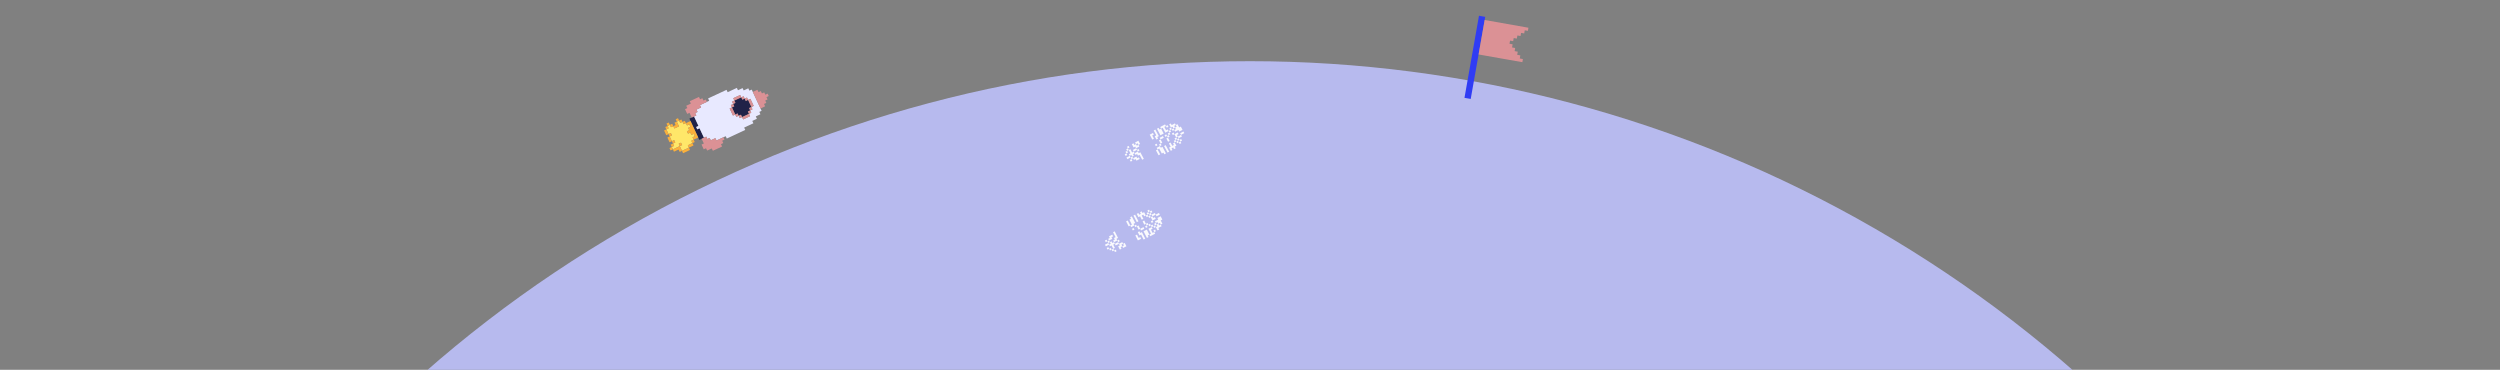 <svg xmlns="http://www.w3.org/2000/svg" xmlns:xlink="http://www.w3.org/1999/xlink" width="1920" height="284" viewBox="0 0 1920 284"><rect x="0" y="0" width="1920" height="284" fill="#808080" stroke="none"/><defs><style>.a{fill:none;}.b{clip-path:url(#a);}.c{fill:#b7baee;}.d{fill:#fafafd;}.e{fill:#ffe769;}.f{fill:#202248;}.g{fill:#fbb03b;}.h{fill:#e8e9ff;}.i{fill:#db9195;}.j{fill:#303cf4;}</style><clipPath id="a"><rect class="a" width="1920" height="284"/></clipPath></defs><rect class="a" width="1920" height="284"/><g class="b"><circle class="c" cx="960" cy="960" r="960" transform="translate(0 47)"/><g transform="translate(848.577 93.49)"><path class="d" d="M0,1.429H1.412V0H0Z" transform="matrix(-0.883, 0.469, -0.469, -0.883, 17.138, 25.592)"/><path class="d" d="M0,1.429H1.412V0H0Z" transform="matrix(-0.883, 0.469, -0.469, -0.883, 21.067, 29.974)"/><path class="d" d="M1.412,0H0V1.429H2.824V0Z" transform="matrix(-0.883, 0.469, -0.469, -0.883, 19.726, 27.452)"/><path class="d" d="M0,1.429H1.412V0H0Z" transform="matrix(-0.883, 0.469, -0.469, -0.883, 17.714, 23.667)"/><path class="d" d="M0,1.429H1.412V0H0Z" transform="matrix(-0.883, 0.469, -0.469, -0.883, 21.643, 28.05)"/><path class="d" d="M0,1.429H1.412V0H0Z" transform="matrix(-0.883, 0.469, -0.469, -0.883, 18.29, 21.743)"/><path class="d" d="M2.824,1.429V0H0V1.429H1.412V2.857H4.235V1.429Z" transform="matrix(-0.883, 0.469, -0.469, -0.883, 26.724, 28.584)"/><path class="d" d="M0,1.429H1.412V0H0Z" transform="matrix(-0.883, 0.469, -0.469, -0.883, 18.865, 19.819)"/><path class="d" d="M1.412,2.857V5.714H2.824V2.857H4.235V1.429H2.824V0H1.412V1.429H0V2.857Z" transform="matrix(-0.883, 0.469, -0.469, -0.883, 23.465, 25.463)"/><path class="d" d="M0,0V1.429H2.824V0H0Z" transform="matrix(-0.883, 0.469, -0.469, -0.883, 24.617, 21.615)"/><path class="d" d="M0,2.857V5.714H1.412V7.143H4.235V5.714H2.824V4.286H1.412V0H0V2.857Z" transform="matrix(-0.883, 0.469, -0.469, -0.883, 29.887, 28.52)"/><path class="d" d="M0,1.429H1.412V0H0Z" transform="matrix(-0.883, 0.469, -0.469, -0.883, 26.534, 22.214)"/><path class="d" d="M0,0V1.429H1.412V2.857H2.824V4.286H4.235V1.429H2.824V0H0Z" transform="matrix(-0.883, 0.469, -0.469, -0.883, 26.439, 19.028)"/><path class="d" d="M1.412,0H0V2.857H2.824V1.429H1.412Z" transform="matrix(-0.883, 0.469, -0.469, -0.883, 27.015, 17.104)"/><path class="d" d="M1.412,2.857V0H0V4.286H1.412Z" transform="matrix(-0.883, 0.469, -0.469, -0.883, 42.447, 25.078)"/><path class="d" d="M0,1.429H1.412V0H0Z" transform="matrix(-0.883, 0.469, -0.469, -0.883, 40.341, 18.108)"/><path class="d" d="M0,4.286H2.824V0H1.412V2.857H0Z" transform="matrix(-0.883, 0.469, -0.469, -0.883, 38.904, 12.4)"/><path class="d" d="M0,0V5.714H1.412V7.143H4.235V5.714H2.824V1.429H1.412V0Z" transform="matrix(-0.883, 0.469, -0.469, -0.883, 46.858, 24.351)"/><path class="d" d="M0,1.429H1.412V0H0Z" transform="matrix(-0.883, 0.469, -0.469, -0.883, 43.504, 18.044)"/><path class="d" d="M0,1.429V2.857H1.412V0H0Z" transform="matrix(-0.883, 0.469, -0.469, -0.883, 44.08, 16.12)"/><path class="d" d="M1.412,0V1.429H0V7.143H1.412V2.857H2.824V0Z" transform="matrix(-0.883, 0.469, -0.469, -0.883, 42.068, 12.336)"/><path class="d" d="M0,0V5.714H1.412V0Z" transform="matrix(-0.883, 0.469, -0.469, -0.883, 49.351, 23.025)"/><path class="d" d="M0,0V1.429H2.824V0H0Z" transform="matrix(-0.883, 0.469, -0.469, -0.883, 45.232, 12.272)"/><path class="d" d="M1.412,0H0V4.286H1.412V5.714H2.824V0Z" transform="matrix(-0.883, 0.469, -0.469, -0.883, 45.137, 9.086)"/><path class="d" d="M1.412,1.429V0H0V2.857H1.412Z" transform="matrix(-0.883, 0.469, -0.469, -0.883, 49.737, 14.73)"/><path class="d" d="M0,1.429H1.412V0H0Z" transform="matrix(-0.883, 0.469, -0.469, -0.883, 47.725, 10.946)"/><path class="d" d="M4.235,0V1.429H2.824V0H1.412V1.429H0V4.286H1.412V2.857H2.824V5.714H4.235V2.857H5.647V0Z" transform="matrix(-0.883, 0.469, -0.469, -0.883, 55.583, 19.711)"/><path class="d" d="M0,1.429H1.412V0H0Z" transform="matrix(-0.883, 0.469, -0.469, -0.883, 49.642, 11.545)"/><path class="d" d="M1.412,0H0V1.429H1.412V4.286H0V5.714H4.235V4.286H2.824V0Z" transform="matrix(-0.883, 0.469, -0.469, -0.883, 48.877, 7.098)"/><path class="d" d="M0,1.429H1.412V0H0Z" transform="matrix(-0.883, 0.469, -0.469, -0.883, 50.218, 9.621)"/><path class="d" d="M0,1.429H1.412V0H0Z" transform="matrix(-0.883, 0.469, -0.469, -0.883, 54.818, 15.265)"/><path class="d" d="M0,1.429H1.412V0H0Z" transform="matrix(-0.883, 0.469, -0.469, -0.883, 50.794, 7.697)"/><path class="d" d="M0,1.429H1.412V0H0Z" transform="matrix(-0.883, 0.469, -0.469, -0.883, 48.782, 3.912)"/><path class="d" d="M0,1.429H1.412V0H0Z" transform="matrix(-0.883, 0.469, -0.469, -0.883, 56.735, 15.863)"/><path class="d" d="M0,1.429H1.412V0H0Z" transform="matrix(-0.883, 0.469, -0.469, -0.883, 55.394, 13.34)"/><path class="d" d="M0,1.429H1.412V0H0Z" transform="matrix(-0.883, 0.469, -0.469, -0.883, 53.382, 9.556)"/><path class="d" d="M0,1.429H1.412V0H0Z" transform="matrix(-0.883, 0.469, -0.469, -0.883, 51.37, 5.772)"/><path class="d" d="M0,1.429H1.412V0H0Z" transform="matrix(-0.883, 0.469, -0.469, -0.883, 58.652, 16.462)"/><path class="d" d="M0,1.429H1.412V0H0Z" transform="matrix(-0.883, 0.469, -0.469, -0.883, 57.311, 13.939)"/><path class="d" d="M1.412,1.429H0V2.857H2.824V0H1.412Z" transform="matrix(-0.883, 0.469, -0.469, -0.883, 57.216, 10.754)"/><path class="d" d="M0,1.429H1.412V0H0Z" transform="matrix(-0.883, 0.469, -0.469, -0.883, 53.287, 6.371)"/><path class="d" d="M0,1.429H1.412V0H0Z" transform="matrix(-0.883, 0.469, -0.469, -0.883, 59.228, 14.538)"/><path class="d" d="M1.412,0H0V1.429H2.824V0Z" transform="matrix(-0.883, 0.469, -0.469, -0.883, 59.133, 11.352)"/><path class="d" d="M2.824,0H1.412V1.429H0V2.857H2.824V4.286H4.235V1.429H2.824Z" transform="matrix(-0.883, 0.469, -0.469, -0.883, 55.109, 3.784)"/><path class="d" d="M1.412,0H0V2.857H1.412V5.714H2.824V4.286H4.235V2.857H5.647V1.429H2.824V0Z" transform="matrix(-0.883, 0.469, -0.469, -0.883, 59.614, 6.242)"/><path class="d" d="M1.412,0H0V1.429H2.824V0Z" transform="matrix(-0.883, 0.469, -0.469, -0.883, 60.956, 8.765)"/><path class="d" d="M0-1.429H1.412V0H0Z" transform="matrix(-0.891, 0.454, -0.454, -0.891, 2.594, 96.31)"/><path class="d" d="M0-1.429H1.412V0H0Z" transform="matrix(-0.891, 0.454, -0.454, -0.891, 1.258, 90.578)"/><path class="d" d="M1.412,0H0V-1.429H2.824V0Z" transform="matrix(-0.891, 0.454, -0.454, -0.891, 2.555, 93.124)"/><path class="d" d="M0-1.429H1.412V0H0Z" transform="matrix(-0.891, 0.454, -0.454, -0.891, 4.501, 96.942)"/><path class="d" d="M0-1.429H1.412V0H0Z" transform="matrix(-0.891, 0.454, -0.454, -0.891, 3.164, 91.21)"/><path class="d" d="M0-1.429H1.412V0H0Z" transform="matrix(-0.891, 0.454, -0.454, -0.891, 6.407, 97.574)"/><path class="d" d="M2.824-1.429V0H0V-1.429H1.412V-2.857H4.235v1.429Z" transform="matrix(-0.891, 0.454, -0.454, -0.891, 5.641, 86.741)"/><path class="d" d="M0-1.429H1.412V0H0Z" transform="matrix(-0.891, 0.454, -0.454, -0.891, 8.314, 98.206)"/><path class="d" d="M1.412-2.857V-5.714H2.824v2.857H4.235v1.429H2.824V0H1.412V-1.429H0V-2.857Z" transform="matrix(-0.891, 0.454, -0.454, -0.891, 6.329, 91.201)"/><path class="d" d="M0,0V-1.429H2.824V0H0Z" transform="matrix(-0.891, 0.454, -0.454, -0.891, 10.142, 92.465)"/><path class="d" d="M0-2.857V-5.714H1.412V-7.143H4.235v1.429H2.824v1.429H1.412V0H0V-2.857Z" transform="matrix(-0.891, 0.454, -0.454, -0.891, 7.508, 84.187)"/><path class="d" d="M0-1.429H1.412V0H0Z" transform="matrix(-0.891, 0.454, -0.454, -0.891, 10.751, 90.551)"/><path class="d" d="M0,0V-1.429H1.412V-2.857H2.824V-4.286H4.235v2.857H2.824V0H0Z" transform="matrix(-0.891, 0.454, -0.454, -0.891, 13.306, 92.456)"/><path class="d" d="M1.412,0H0V-2.857H2.824v1.429H1.412Z" transform="matrix(-0.891, 0.454, -0.454, -0.891, 15.212, 93.088)"/><path class="d" d="M1.412-2.857V0H0V-4.286H1.412Z" transform="matrix(-0.891, 0.454, -0.454, -0.891, 17.532, 75.873)"/><path class="d" d="M0-1.429H1.412V0H0Z" transform="matrix(-0.891, 0.454, -0.454, -0.891, 22.033, 81.596)"/><path class="d" d="M0-4.286H2.824V0H1.412V-2.857H0Z" transform="matrix(-0.891, 0.454, -0.454, -0.891, 25.885, 86.047)"/><path class="d" d="M0,0V-5.714H1.412V-7.143H4.235v1.429H2.824v4.286H1.412V0Z" transform="matrix(-0.891, 0.454, -0.454, -0.891, 20.657, 72.677)"/><path class="d" d="M0-1.429H1.412V0H0Z" transform="matrix(-0.891, 0.454, -0.454, -0.891, 23.9, 79.041)"/><path class="d" d="M0-1.429V-2.857H1.412V0H0Z" transform="matrix(-0.891, 0.454, -0.454, -0.891, 25.806, 79.673)"/><path class="d" d="M1.412,0V-1.429H0V-7.143H1.412v4.286H2.824V0Z" transform="matrix(-0.891, 0.454, -0.454, -0.891, 27.752, 83.492)"/><path class="d" d="M0,0V-5.714H1.412V0Z" transform="matrix(-0.891, 0.454, -0.454, -0.891, 23.173, 71.395)"/><path class="d" d="M0,0V-1.429H2.824V0H0Z" transform="matrix(-0.891, 0.454, -0.454, -0.891, 29.619, 80.937)"/><path class="d" d="M1.412,0H0V-4.286H1.412V-5.714H2.824V0Z" transform="matrix(-0.891, 0.454, -0.454, -0.891, 32.174, 82.842)"/><path class="d" d="M1.412-1.429V0H0V-2.857H1.412Z" transform="matrix(-0.891, 0.454, -0.454, -0.891, 30.189, 75.837)"/><path class="d" d="M0-1.429H1.412V0H0Z" transform="matrix(-0.891, 0.454, -0.454, -0.891, 32.135, 79.655)"/><path class="d" d="M4.235,0V-1.429H2.824V0H1.412V-1.429H0V-4.286H1.412v1.429H2.824V-5.714H4.235v2.857H5.647V0Z" transform="matrix(-0.891, 0.454, -0.454, -0.891, 29.462, 68.19)"/><path class="d" d="M0-1.429H1.412V0H0Z" transform="matrix(-0.891, 0.454, -0.454, -0.891, 32.744, 77.741)"/><path class="d" d="M1.412,0H0V-1.429H1.412V-4.286H0V-5.714H4.235v1.429H2.824V0Z" transform="matrix(-0.891, 0.454, -0.454, -0.891, 35.948, 80.919)"/><path class="d" d="M0-1.429H1.412V0H0Z" transform="matrix(-0.891, 0.454, -0.454, -0.891, 34.651, 78.373)"/><path class="d" d="M0-1.429H1.412V0H0Z" transform="matrix(-0.891, 0.454, -0.454, -0.891, 32.666, 71.368)"/><path class="d" d="M0-1.429H1.412V0H0Z" transform="matrix(-0.891, 0.454, -0.454, -0.891, 36.557, 79.005)"/><path class="d" d="M0-1.429H1.412V0H0Z" transform="matrix(-0.891, 0.454, -0.454, -0.891, 38.503, 82.824)"/><path class="d" d="M0-1.429H1.412V0H0Z" transform="matrix(-0.891, 0.454, -0.454, -0.891, 33.275, 69.454)"/><path class="d" d="M0-1.429H1.412V0H0Z" transform="matrix(-0.891, 0.454, -0.454, -0.891, 34.572, 72)"/><path class="d" d="M0-1.429H1.412V0H0Z" transform="matrix(-0.891, 0.454, -0.454, -0.891, 36.518, 75.819)"/><path class="d" d="M0-1.429H1.412V0H0Z" transform="matrix(-0.891, 0.454, -0.454, -0.891, 38.464, 79.637)"/><path class="d" d="M0-1.429H1.412V0H0Z" transform="matrix(-0.891, 0.454, -0.454, -0.891, 33.885, 67.541)"/><path class="d" d="M0-1.429H1.412V0H0Z" transform="matrix(-0.891, 0.454, -0.454, -0.891, 35.182, 70.086)"/><path class="d" d="M1.412-1.429H0V-2.857H2.824V0H1.412Z" transform="matrix(-0.891, 0.454, -0.454, -0.891, 37.737, 71.991)"/><path class="d" d="M0-1.429H1.412V0H0Z" transform="matrix(-0.891, 0.454, -0.454, -0.891, 39.073, 77.723)"/><path class="d" d="M0-1.429H1.412V0H0Z" transform="matrix(-0.891, 0.454, -0.454, -0.891, 35.791, 68.173)"/><path class="d" d="M1.412,0H0V-1.429H2.824V0Z" transform="matrix(-0.891, 0.454, -0.454, -0.891, 38.346, 70.077)"/><path class="d" d="M2.824,0H1.412V-1.429H0V-2.857H2.824V-4.286H4.235v2.857H2.824Z" transform="matrix(-0.891, 0.454, -0.454, -0.891, 42.237, 77.714)"/><path class="d" d="M1.412,0H0V-2.857H1.412V-5.714H2.824v1.429H4.235v1.429H5.647v1.429H2.824V0Z" transform="matrix(-0.891, 0.454, -0.454, -0.891, 42.808, 72.614)"/><path class="d" d="M1.412,0H0V-1.429H2.824V0Z" transform="matrix(-0.891, 0.454, -0.454, -0.891, 41.51, 70.068)"/></g><g transform="translate(581.096 53.795) rotate(65)"><path class="e" d="M22,11.727v1.955H18V11.727H16v1.955h2v5.864H16V17.591H14V15.636H12v1.955H8V15.636H6v1.955H2V15.636H0V13.682H2V11.727H4V7.818H0V5.864H2V3.909H4V1.955H6V0H8V1.955h2V3.909h2V1.955h2V0h2V1.955h2V3.909h2V7.818h2v3.909Z" transform="translate(10 64.5)"/><path class="f" d="M16,0H10V1.955H8V0H0V3.909H18V0Z" transform="translate(12 58.636)"/><path class="f" d="M2,11.727H4v1.955h6V11.727h2V9.773h2V3.909H12V1.955H10V0H4V1.955H2V3.909H0V9.773H2Z" transform="translate(14 15.637)"/><path class="g" d="M0,0V5.866H2V0Z" transform="translate(32 72.318)"/><path class="g" d="M0,0V3.909H2V0Z" transform="translate(30.001 68.409)"/><path class="g" d="M0,0V5.864H2V1.955H4V0H0Z" transform="translate(28 78.182)"/><path class="g" d="M0,1.955H2V0H0Z" transform="translate(28 66.455)"/><path class="g" d="M0,1.955H2V0H0Z" transform="translate(26 84.045)"/><path class="g" d="M0,1.956H2V0H0Z" transform="translate(26 76.225)"/><path class="g" d="M0,1.955H2V0H0Z" transform="translate(24 82.091)"/><path class="g" d="M0,1.955H2V0H0Z" transform="translate(22 80.136)"/><path class="g" d="M2,0H0V1.955H4V0Z" transform="translate(18 82.091)"/><path class="g" d="M0,1.955H2V0H0Z" transform="translate(16 80.136)"/><path class="g" d="M12,0H0V3.909H2V1.955H4V3.909H6V5.864H8V3.909h2V1.955h2V3.909h2V0Z" transform="translate(14 62.546)"/><path class="g" d="M2,0H0V1.955H4V0Z" transform="translate(12.001 82.091)"/><path class="g" d="M4,1.955V0H0V1.955H2V3.909H4Z" transform="translate(10 72.318)"/><path class="g" d="M0,1.955H2V0H0Z" transform="translate(12 66.455)"/><path class="g" d="M0,1.955H2V0H0Z" transform="translate(10 80.136)"/><path class="g" d="M0,1.956H2V0H0Z" transform="translate(10 76.225)"/><path class="g" d="M0,1.955H2V0H0Z" transform="translate(10 68.409)"/><path class="g" d="M0,1.955H2V0H0Z" transform="translate(8 78.182)"/><path class="g" d="M0,1.955H2V0H0Z" transform="translate(8 70.364)"/><path class="h" d="M18,50.819H16V48.864H8V46.909H6V44.954H4V41.045H2V33.227H0V17.59H2V9.773H4V5.864H6V1.955H8V0H26V1.955h2V5.864h2v3.91h2V17.59h2V33.227H32v7.818H30v3.909H28v1.955H26v1.955H18v1.954ZM8,9.773v5.863h2V17.59h2v1.955h2V21.5h6V19.545h2V17.59h2V15.637h2V9.773H24V7.818H22V5.864H20V3.909H14V5.864H12V7.818H10V9.773Z" transform="translate(4 9.773)"/><path class="i" d="M6,0V5.864H4V9.771H2v1.955H0v3.911H4v1.955H8V15.636h2V11.725h2V3.909H10V1.955H8V0Z" transform="translate(30 44.955)"/><path class="i" d="M0,0V5.866H2V0Z" transform="translate(28.001 19.545)"/><path class="i" d="M0,1.955H2V0H0Z" transform="translate(26 25.409)"/><path class="i" d="M0,1.955H2V0H0Z" transform="translate(26 17.591)"/><path class="i" d="M0,1.955H2V0H0Z" transform="translate(24 27.364)"/><path class="i" d="M0,1.955H2V0H0Z" transform="translate(24 15.637)"/><path class="i" d="M6,0V1.955H4V3.909H2V5.864H0V9.773H14V5.864H12V3.909H10V1.955H8V0Z" transform="translate(14)"/><path class="i" d="M4,0H0V1.955H6V0Z" transform="translate(18 29.319)"/><path class="i" d="M4,0H0V1.955H6V0Z" transform="translate(18 13.682)"/><path class="i" d="M0,1.955H2V0H0Z" transform="translate(16 27.364)"/><path class="i" d="M0,1.955H2V0H0Z" transform="translate(16 15.637)"/><path class="i" d="M0,1.955H2V0H0Z" transform="translate(14 25.409)"/><path class="i" d="M0,1.955H2V0H0Z" transform="translate(14 17.591)"/><path class="i" d="M0,0V5.866H2V0Z" transform="translate(12.001 19.545)"/><path class="i" d="M4,0V1.955H2V3.909H0v7.816H2v3.911H4v1.955H8V15.636h4V11.725H10V9.771H8V5.864H6V0Z" transform="translate(0 44.955)"/></g><g transform="matrix(0.985, 0.174, -0.174, 0.985, 1135.853, 12.1)"><path class="j" d="M0,0V64H4.875V0Z" transform="translate(0 0)"/><path class="i" d="M31.689,0H0V26.87H34.127V24.427H31.689V21.985H29.252V19.542h-2.44V17.1H24.375V14.654H21.937V12.211h2.437V9.771h2.437V7.328h2.44V4.885h2.437V2.443h2.437V0Z" transform="translate(4.873 2.443)"/></g></g></svg>